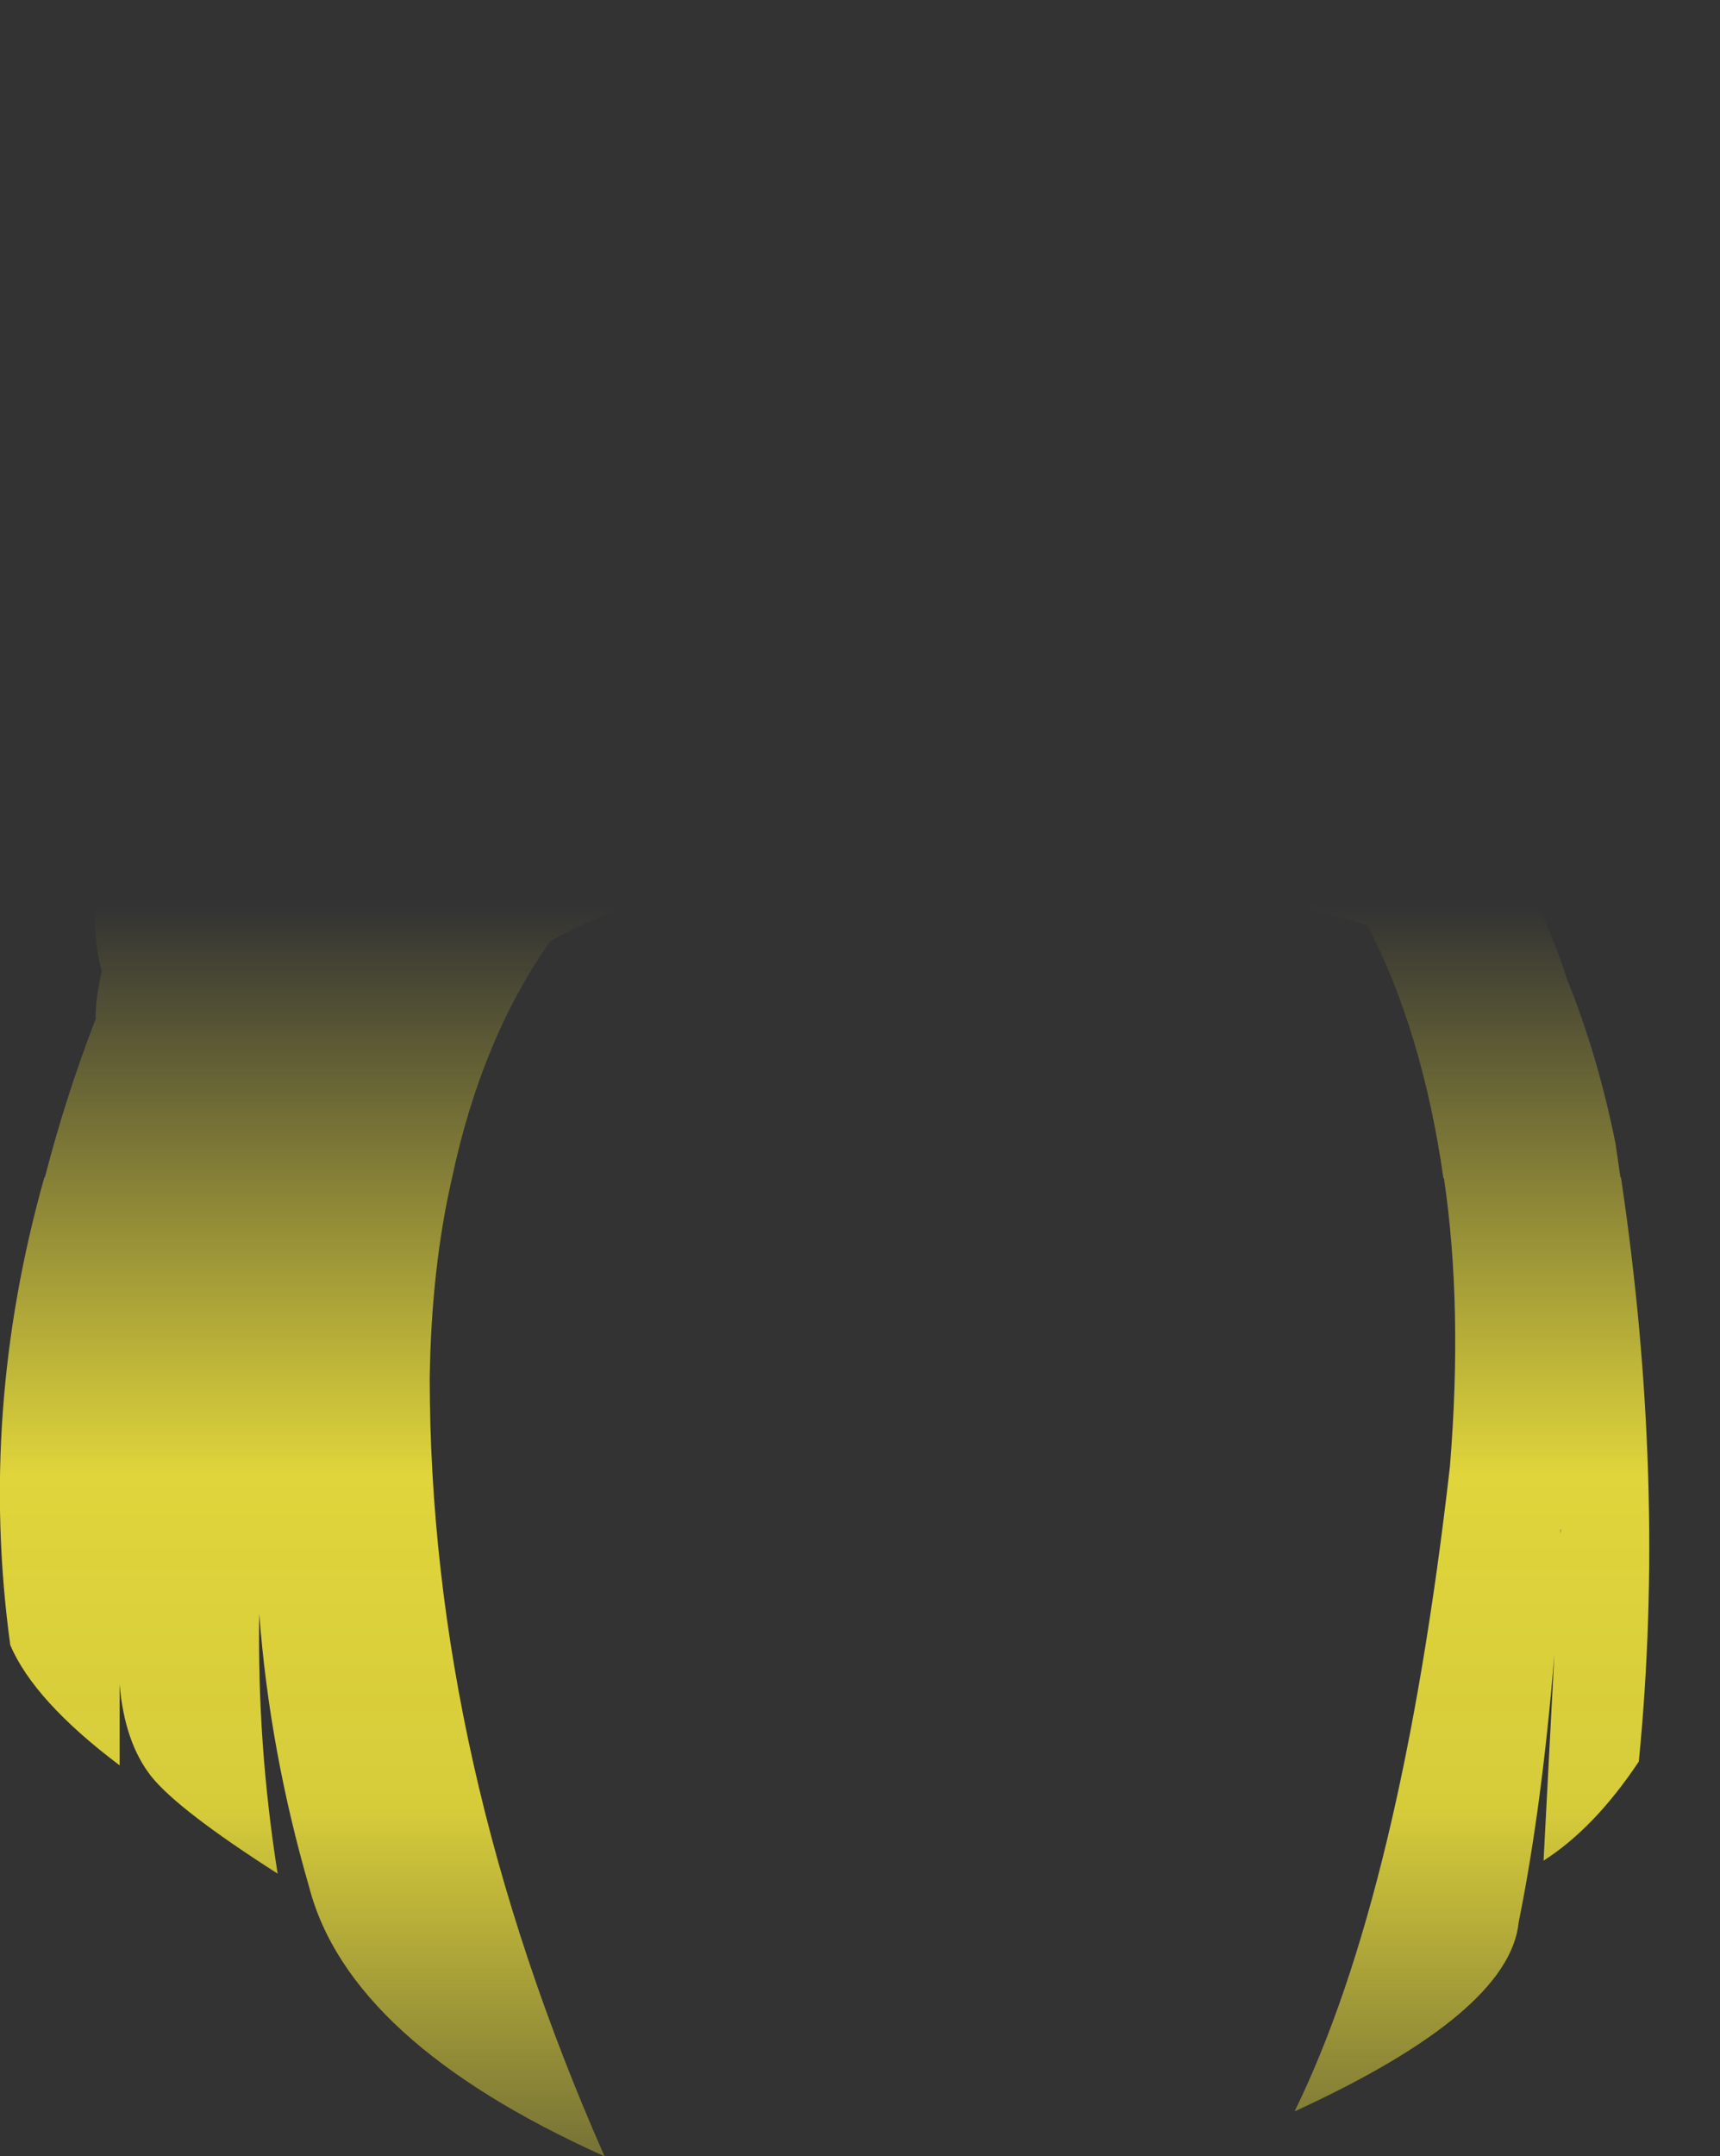 <?xml version="1.0" encoding="UTF-8" standalone="no"?>
<svg xmlns:xlink="http://www.w3.org/1999/xlink" height="199.1px" width="158.9px" xmlns="http://www.w3.org/2000/svg">
  <rect width="100%" height="100%" fill="#333333" stroke="none"/>
  <g transform="matrix(1.0, 0.0, 0.0, 1.0, 79.45, 99.55)">
    <path d="M68.15 -69.15 Q77.05 -73.45 79.45 -74.05 79.5 -69.6 77.3 -56.35 L76.15 -50.45 76.05 -50.15 Q73.95 -41.3 70.6 -35.75 68.85 -32.9 67.15 -30.75 65.05 -28.1 63.0 -26.5 L61.85 -25.7 60.55 -24.8 61.0 -24.4 59.3 -21.7 59.45 -21.5 59.5 -21.5 59.55 -21.4 60.35 -20.1 Q63.45 -15.0 65.35 -9.05 68.15 -2.15 69.8 6.05 L70.25 9.15 70.3 9.15 Q74.5 37.3 71.95 63.1 67.85 69.25 63.15 72.25 L64.15 53.2 Q63.0 67.3 60.85 77.95 60.0 86.3 40.15 95.4 50.0 75.3 54.5 35.85 55.7 21.1 53.95 9.25 L53.9 9.25 Q52.0 -4.15 46.9 -14.1 28.65 -19.7 15.9 -16.1 0.1 -19.35 -10.3 -18.25 -20.75 -17.15 -28.6 -12.65 -34.95 -3.7 -37.7 9.25 -39.6 17.55 -39.75 27.65 -39.75 63.0 -23.6 99.55 -47.2 88.95 -50.9 74.65 -54.55 62.05 -55.5 49.45 -55.7 61.5 -53.8 73.45 -62.95 67.6 -65.45 64.5 -67.95 61.35 -68.4 55.95 L-68.4 63.45 Q-76.3 57.5 -78.5 52.35 -81.45 30.8 -75.35 9.15 L-75.3 9.15 Q-73.45 1.95 -70.7 -5.25 L-70.6 -5.45 Q-70.7 -6.9 -70.05 -9.9 -71.65 -15.5 -69.35 -27.3 -67.15 -39.2 -58.25 -51.5 -49.45 -63.85 -36.35 -75.75 -23.3 -87.7 -17.35 -99.55 -12.75 -77.3 -13.3 -61.65 -13.55 -54.4 -15.4 -49.9 -10.4 -50.15 -8.75 -52.7 -8.4 -50.5 -8.85 -48.7 L-2.45 -48.8 Q8.15 -48.95 18.05 -47.3 20.95 -51.95 25.8 -54.8 31.7 -58.25 41.25 -60.55 59.3 -64.85 68.15 -69.15 M57.0 -27.5 Q54.55 -29.15 51.75 -30.5 L55.6 -26.55 57.0 -27.5 M64.7 42.1 L64.75 41.6 64.7 41.75 64.7 42.1" fill="url(#gradient0)" fill-rule="evenodd" stroke="none"/>
  </g>
  <defs>
    <linearGradient gradientTransform="matrix(0.0, 0.084, -0.097, 0.0, 0.0, 53.1)" gradientUnits="userSpaceOnUse" id="gradient0" spreadMethod="pad" x1="-819.2" x2="819.2">
      <stop offset="0.0" stop-color="#fff23c" stop-opacity="0.0"/>
      <stop offset="0.38" stop-color="#fff23c" stop-opacity="0.847"/>
      <stop offset="0.604" stop-color="#fff23c" stop-opacity="0.8"/>
      <stop offset="1.0" stop-color="#fff23c" stop-opacity="0.0"/>
    </linearGradient>
  </defs>
</svg>
